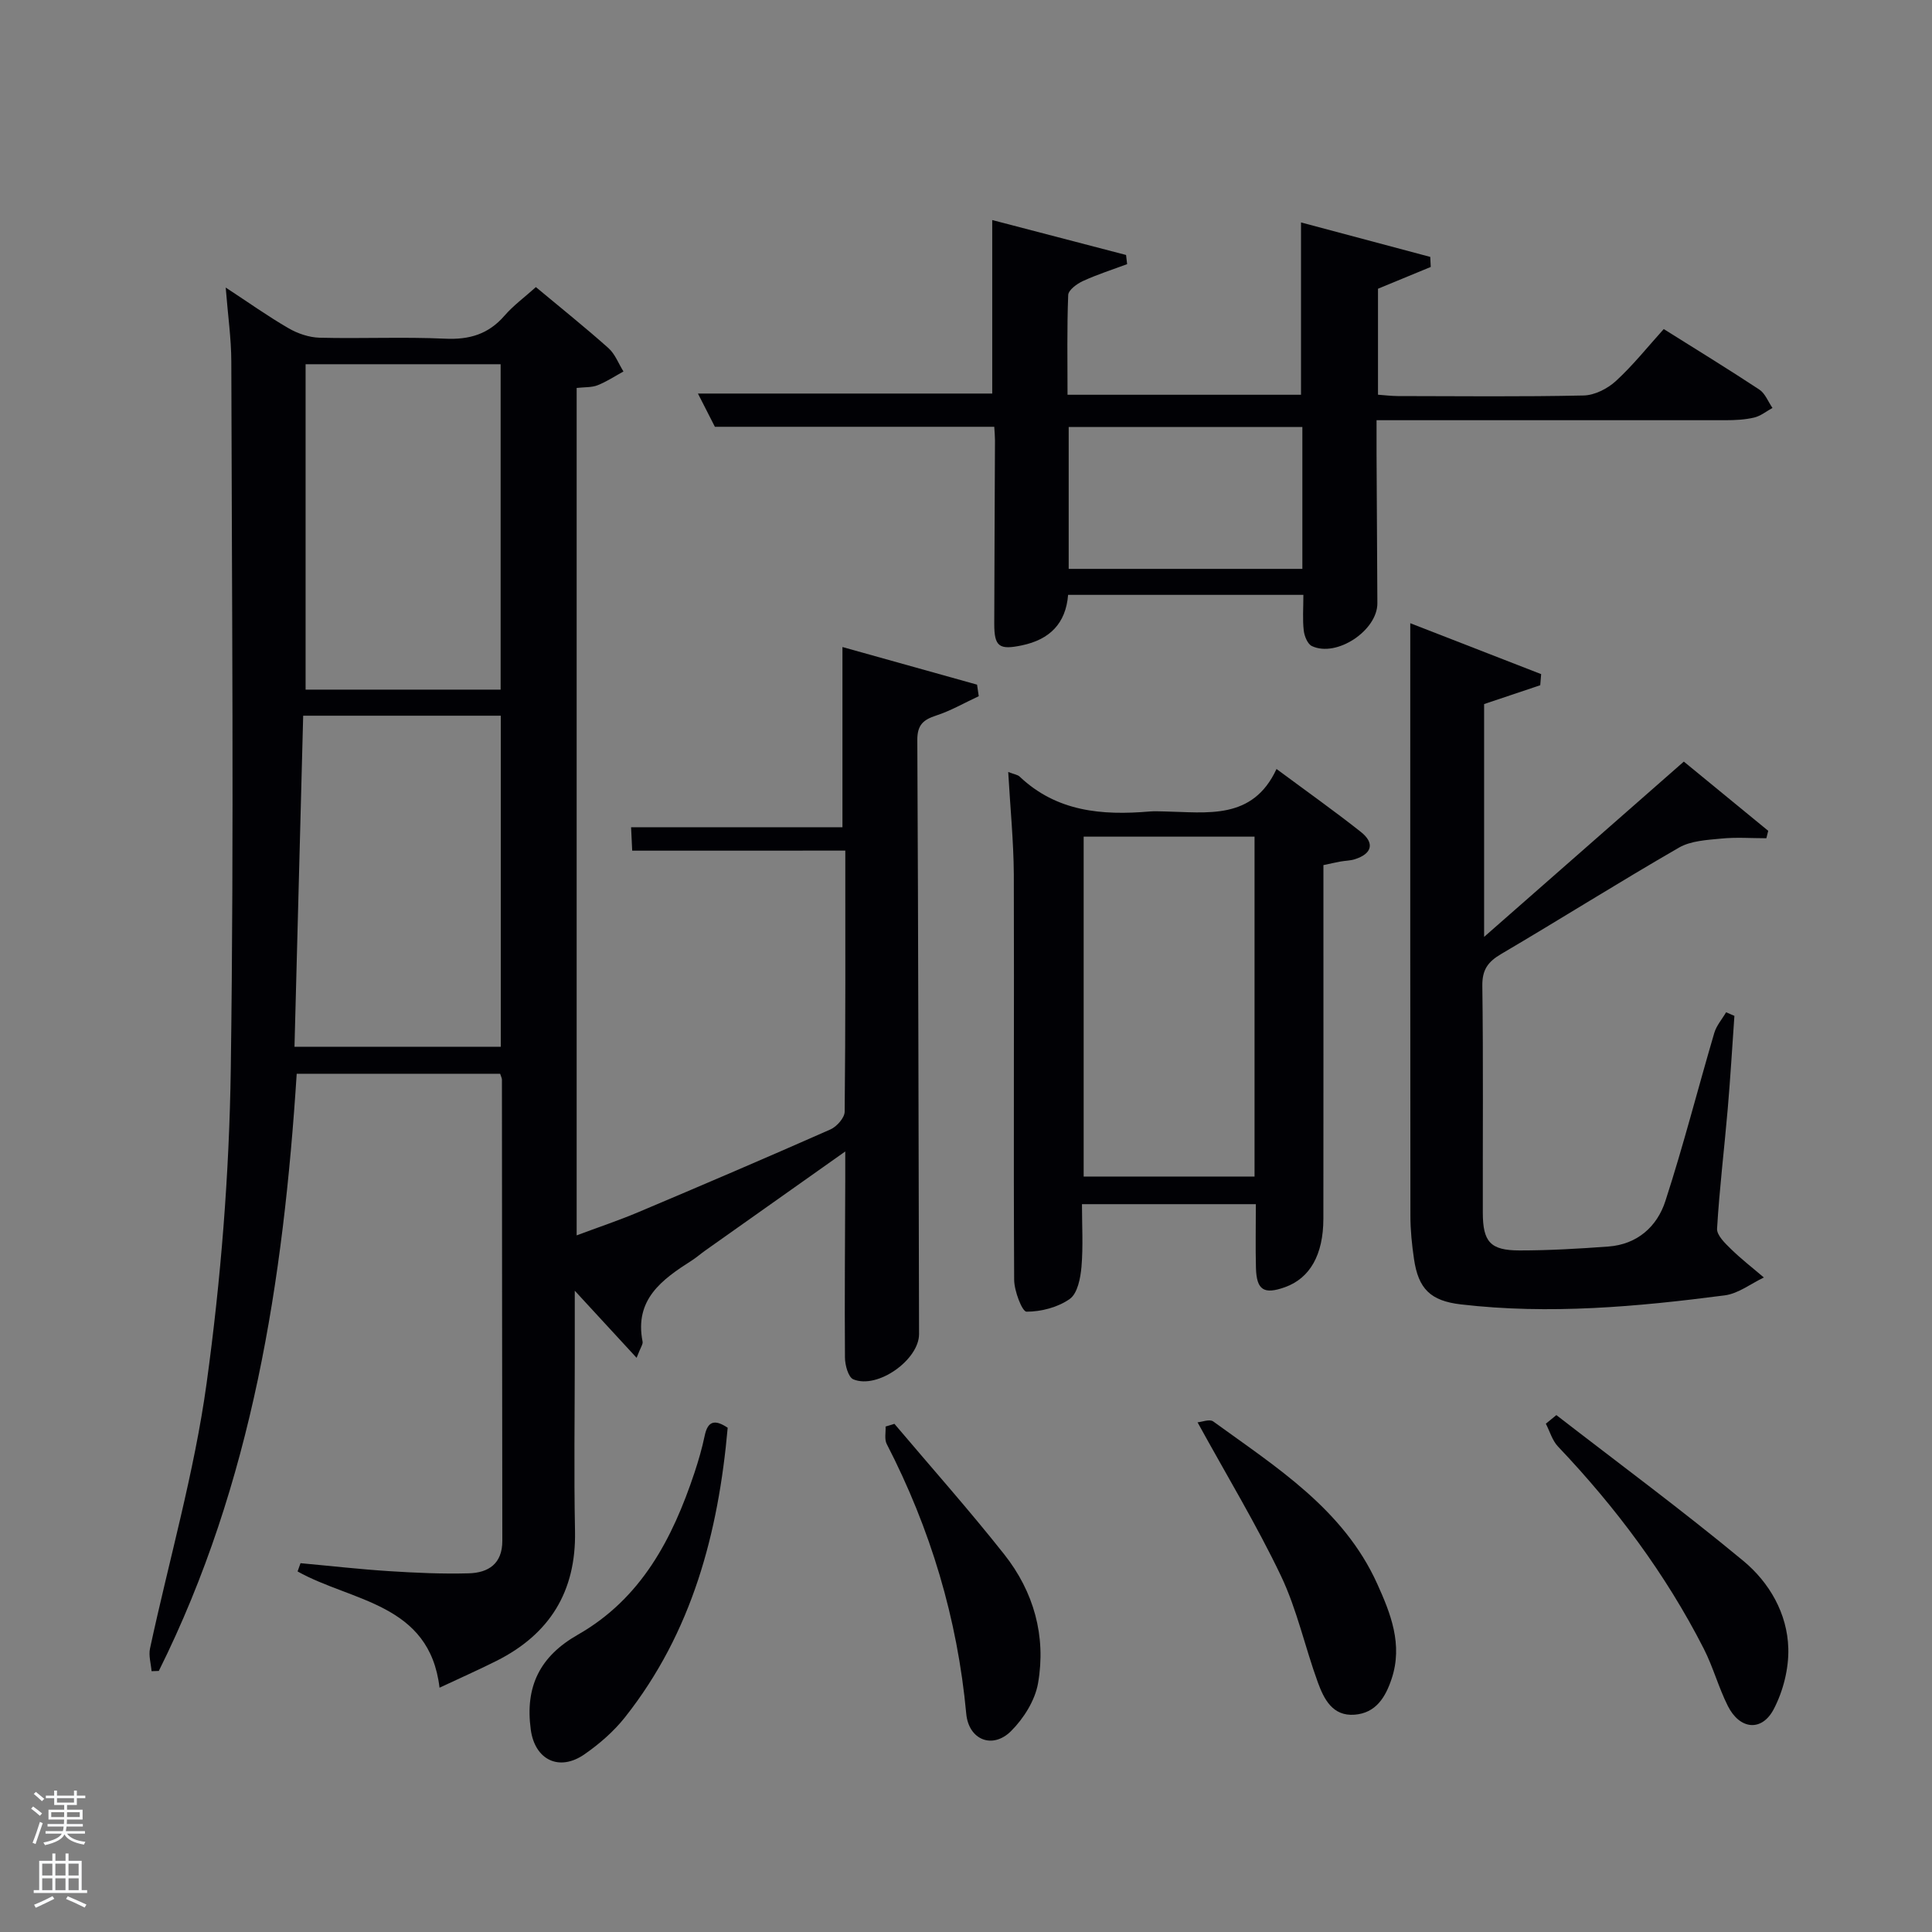 <svg enable-background="new 0 0 400 400" viewBox="0 0 400 400" xmlns="http://www.w3.org/2000/svg"><rect x="0" y="0" width="400" height="400" fill="#808080" stroke="none"/><path d="m6.44 374.46.42-.45c.65.47 1.27.95 1.85 1.44l-.45.49c-.65-.56-1.25-1.06-1.82-1.48m.93 7.33-.63-.26c.55-1.36 1.05-2.8 1.52-4.33.19.1.38.19.59.27-.46 1.29-.95 2.73-1.48 4.32m-.38-10.38.44-.42c.43.34 1.01.82 1.74 1.44l-.49.49c-.53-.51-1.09-1.01-1.69-1.51m2.5.35h1.72v-1.04h.59v1.04h3.52v-1.04h.59v1.04h1.75v.53h-1.75v1.42h-2.03v.97h3.22v2.03h-3.24c0 .35-.01.66-.03.93h3.32v.53h-3.37c-.03.27-.08.58-.15.94h3.96v.53h-3.71c.67.92 1.93 1.48 3.79 1.68-.13.24-.23.44-.29.59-2.13-.38-3.48-1.08-4.04-2.12-.43.97-1.77 1.72-4.03 2.23-.09-.19-.2-.37-.33-.55 2.1-.42 3.37-1.03 3.81-1.83h-3.36v-.53h3.58c.08-.29.13-.61.16-.94h-3.33v-.53h3.39c.02-.27.04-.58.04-.93h-3.23v-2.03h3.25v-.97h-2.07v-1.42h-1.73zm1.12 3.44v1h2.65c.01-.3.02-.44.02-.4v-.25-.35zm1.19-2h3.52v-.91h-3.52zm4.71 2h-2.63v.59c0 .15-.01.28-.01.4h2.64z" fill="#fafbfc"/><path d="m13.56 383.74h.63v1.52h2.72v6.07h1.13v.6h-11.06v-.6h1.13v-6.07h2.73v-1.52h.63v1.52h2.1v-1.52zm-2.69 8.83.38.56c-1.24.63-2.53 1.25-3.85 1.85-.1-.21-.21-.42-.34-.63 1.36-.55 2.63-1.15 3.81-1.78m-2.13-4.27h2.1v-2.45h-2.1zm0 3.04h2.1v-2.46h-2.1zm2.72-3.04h2.1v-2.45h-2.1zm0 3.04h2.1v-2.46h-2.1zm6.07 3.6c-1.41-.71-2.7-1.3-3.86-1.78l.35-.56c1.45.62 2.75 1.19 3.88 1.72zm-1.25-9.09h-2.1v2.45h2.1zm-2.09 5.49h2.1v-2.46h-2.1z" fill="#fafbfc"/><g fill="#010105"><path d="m130.89 176.12c-.09-1.87-.15-3.15-.23-4.85h43.76c0-12.59 0-24.76 0-37.31 9.26 2.59 18.57 5.19 27.87 7.79.12.8.23 1.59.35 2.39-2.93 1.36-5.77 3.01-8.81 4-2.7.88-3.93 1.96-3.91 5.11.21 40.99.25 81.98.36 122.96.01 5.28-8.55 11.45-13.6 9.37-1.05-.43-1.73-2.95-1.74-4.51-.09-12.16.02-24.33.06-36.49.01-1.59 0-3.18 0-6.18-10.34 7.31-19.65 13.9-28.96 20.49-.95.67-1.83 1.45-2.81 2.08-6.16 3.93-11.92 8.06-10.19 16.8.11.53-.41 1.18-1.24 3.35-4.46-4.84-8.33-9.04-12.8-13.89v13.77c0 12-.19 24 .05 35.99.25 12.51-5.24 21.34-16.26 26.88-3.68 1.85-7.45 3.51-11.79 5.55-2.06-17.51-18.19-17.79-29.39-24.07.2-.57.41-1.14.61-1.71 6.13.56 12.24 1.26 18.38 1.65 5.47.35 10.97.6 16.44.45 4.06-.11 6.97-1.96 6.96-6.73-.05-31.83-.05-63.65-.08-95.48 0-.3-.18-.61-.37-1.22-13.82 0-27.74 0-42.12 0-2.75 42.75-9.16 84.73-28.55 123.64-.5.02-1 .03-1.5.05-.13-1.58-.64-3.23-.32-4.71 3.94-18.31 9.18-36.43 11.72-54.93 2.96-21.51 4.69-43.33 5-65.04.69-48.81.21-97.64.11-146.46-.01-4.79-.71-9.57-1.16-15.33 4.77 3.13 8.78 5.98 13.01 8.43 1.9 1.1 4.25 1.9 6.42 1.96 8.66.22 17.34-.2 25.99.2 5.04.24 8.98-.93 12.31-4.77 1.82-2.1 4.12-3.78 6.49-5.91 5.15 4.3 10.2 8.33 15.02 12.63 1.38 1.23 2.09 3.21 3.11 4.84-1.78.98-3.5 2.12-5.38 2.86-1.19.47-2.61.36-4.31.55v175.45c4.29-1.61 8.58-3.04 12.74-4.79 13.31-5.62 26.59-11.3 39.8-17.14 1.31-.58 2.94-2.41 2.95-3.68.19-17.81.13-35.63.13-54.05-14.8.01-29.35.01-44.12.01zm-68.12-27.94c-.61 23.16-1.21 45.85-1.8 68.55h42.71c0-22.98 0-45.69 0-68.55-13.58 0-26.85 0-40.91 0zm40.88-5.4c0-22.78 0-45.15 0-67.37-13.74 0-27.11 0-40.38 0v67.37z"/><path d="m269.85 123.16c-16.47 0-32.43 0-48.71 0-.48 5.98-3.87 9.27-9.59 10.46-4.68.98-5.71.27-5.7-4.5.03-12.66.1-25.32.15-37.98 0-.82-.08-1.63-.15-2.78-19.18 0-38.23 0-57.84 0-.94-1.84-2.11-4.13-3.51-6.88h60.93c0-11.62 0-23.33 0-35.92 9.17 2.39 18.44 4.81 27.71 7.23.07.63.14 1.27.22 1.9-3.07 1.14-6.2 2.14-9.16 3.5-1.24.57-3 1.86-3.04 2.89-.27 6.78-.14 13.58-.14 20.65h48.34c0-11.73 0-23.55 0-35.68 8.78 2.34 17.77 4.74 26.76 7.14.03.69.06 1.39.1 2.08-3.51 1.45-7.02 2.9-10.92 4.51v21.94c1.26.09 2.68.27 4.1.28 12.83.02 25.66.16 38.48-.12 2.28-.05 4.95-1.41 6.68-3 3.54-3.25 6.56-7.05 9.9-10.75 6.65 4.17 13.29 8.24 19.78 12.52 1.22.8 1.83 2.51 2.73 3.81-1.26.69-2.44 1.67-3.79 1.99-1.91.45-3.94.55-5.92.55-23.84.01-47.65 0-72.26 0 0 2.42-.01 4.66 0 6.91.05 10.33.12 20.66.17 30.98.03 5.64-8.45 11.29-13.56 8.87-.89-.42-1.55-2.05-1.68-3.2-.27-2.27-.08-4.6-.08-7.4zm-.21-5.38c0-10.11 0-19.82 0-29.38-16.4 0-32.43 0-48.38 0v29.38z"/><path d="m348.62 157.68c5.77 4.73 11.62 9.53 17.47 14.33-.13.51-.25 1.03-.38 1.54-3.12 0-6.26-.24-9.35.07-2.97.29-6.28.45-8.75 1.87-12.38 7.14-24.48 14.77-36.8 22.02-2.74 1.61-3.95 3.24-3.91 6.58.21 15.66.07 31.32.1 46.98.01 6.05 1.56 7.82 7.62 7.82 6.13 0 12.27-.36 18.38-.81 5.98-.44 10.09-4.13 11.8-9.42 3.73-11.48 6.71-23.2 10.12-34.79.45-1.54 1.62-2.86 2.45-4.29.57.25 1.15.5 1.72.74-.45 6.41-.83 12.83-1.38 19.24-.71 8.28-1.72 16.53-2.21 24.82-.08 1.35 1.64 3.01 2.86 4.2 2.14 2.1 4.54 3.95 6.83 5.91-2.69 1.28-5.28 3.33-8.09 3.7-18.14 2.36-36.34 4.01-54.65 1.87-6.27-.73-8.8-3.21-9.7-9.42-.43-2.94-.74-5.94-.74-8.91-.05-38.82-.03-77.63-.03-116.45 0-1.78 0-3.57 0-6.25 9.52 3.7 18.31 7.12 27.1 10.54-.06.77-.13 1.53-.19 2.3-3.76 1.26-7.53 2.53-11.62 3.9v48.2c14.24-12.49 27.52-24.15 41.35-36.29z"/><path d="m208.74 159.83c1.23.48 1.95.56 2.37.96 7.68 7.28 17.07 8.06 26.91 7.22.99-.08 2-.03 3-.01 8.9.17 18.32 1.89 23.27-8.79 6.34 4.7 12.01 8.72 17.46 13.03 2.92 2.31 2.32 4.53-1.26 5.66-.94.3-1.97.29-2.95.47-.97.18-1.94.4-3.54.74v5.26c0 22.65.02 45.31-.01 67.96-.01 7.48-2.8 12.33-7.96 14.17-4.37 1.56-5.88.6-6-4.03-.11-4.28-.02-8.56-.02-13.16-11.72 0-23.6 0-36 0 0 4.4.26 8.7-.1 12.95-.2 2.34-.81 5.51-2.41 6.66-2.46 1.75-5.93 2.65-8.97 2.65-.9 0-2.55-4.29-2.56-6.61-.15-27.98.02-55.97-.07-83.95-.05-6.88-.74-13.78-1.16-21.18zm15.62 13.39v70.37h35.38c0-23.66 0-46.91 0-70.37-11.87 0-23.46 0-35.38 0z"/><path d="m150.66 295.6c-1.93 21.75-7.35 42.33-21.23 59.9-2.33 2.95-5.31 5.55-8.41 7.7-5.24 3.65-10.28 1.17-11.13-5.1-1.22-8.98 1.93-15.2 9.76-19.66 13.14-7.5 19.58-19.86 24.14-33.55.83-2.51 1.57-5.06 2.11-7.65.63-3.01 2.06-3.45 4.76-1.64z"/><path d="m322.23 292.98c12.93 10.01 26.1 19.74 38.69 30.17 5.4 4.47 9.14 10.9 9.33 18.15.11 4.19-1.06 8.82-3.01 12.55-2.48 4.74-7.04 4.25-9.5-.63-1.93-3.83-3.05-8.07-5-11.89-7.9-15.48-18.21-29.25-30.17-41.84-1.19-1.25-1.7-3.14-2.52-4.73.72-.59 1.45-1.18 2.18-1.78z"/><path d="m247.94 294.48c.86-.07 2.49-.73 3.24-.19 13.02 9.46 26.94 18.13 33.94 33.58 2.8 6.18 5.36 12.6 3.01 19.68-1.27 3.84-3.26 7.12-7.68 7.46-4.56.35-6.34-3.24-7.6-6.68-2.67-7.31-4.31-15.06-7.63-22.04-5.06-10.6-11.18-20.7-17.28-31.81z"/><path d="m185.18 294.79c7.6 8.99 15.44 17.8 22.74 27.03 6.12 7.74 8.69 16.92 7 26.66-.62 3.57-2.98 7.32-5.6 9.93-3.82 3.8-8.77 1.83-9.27-3.61-1.83-19.73-7.41-38.28-16.47-55.85-.5-.98-.17-2.39-.23-3.6.61-.19 1.22-.37 1.83-.56z"/></g></svg>
